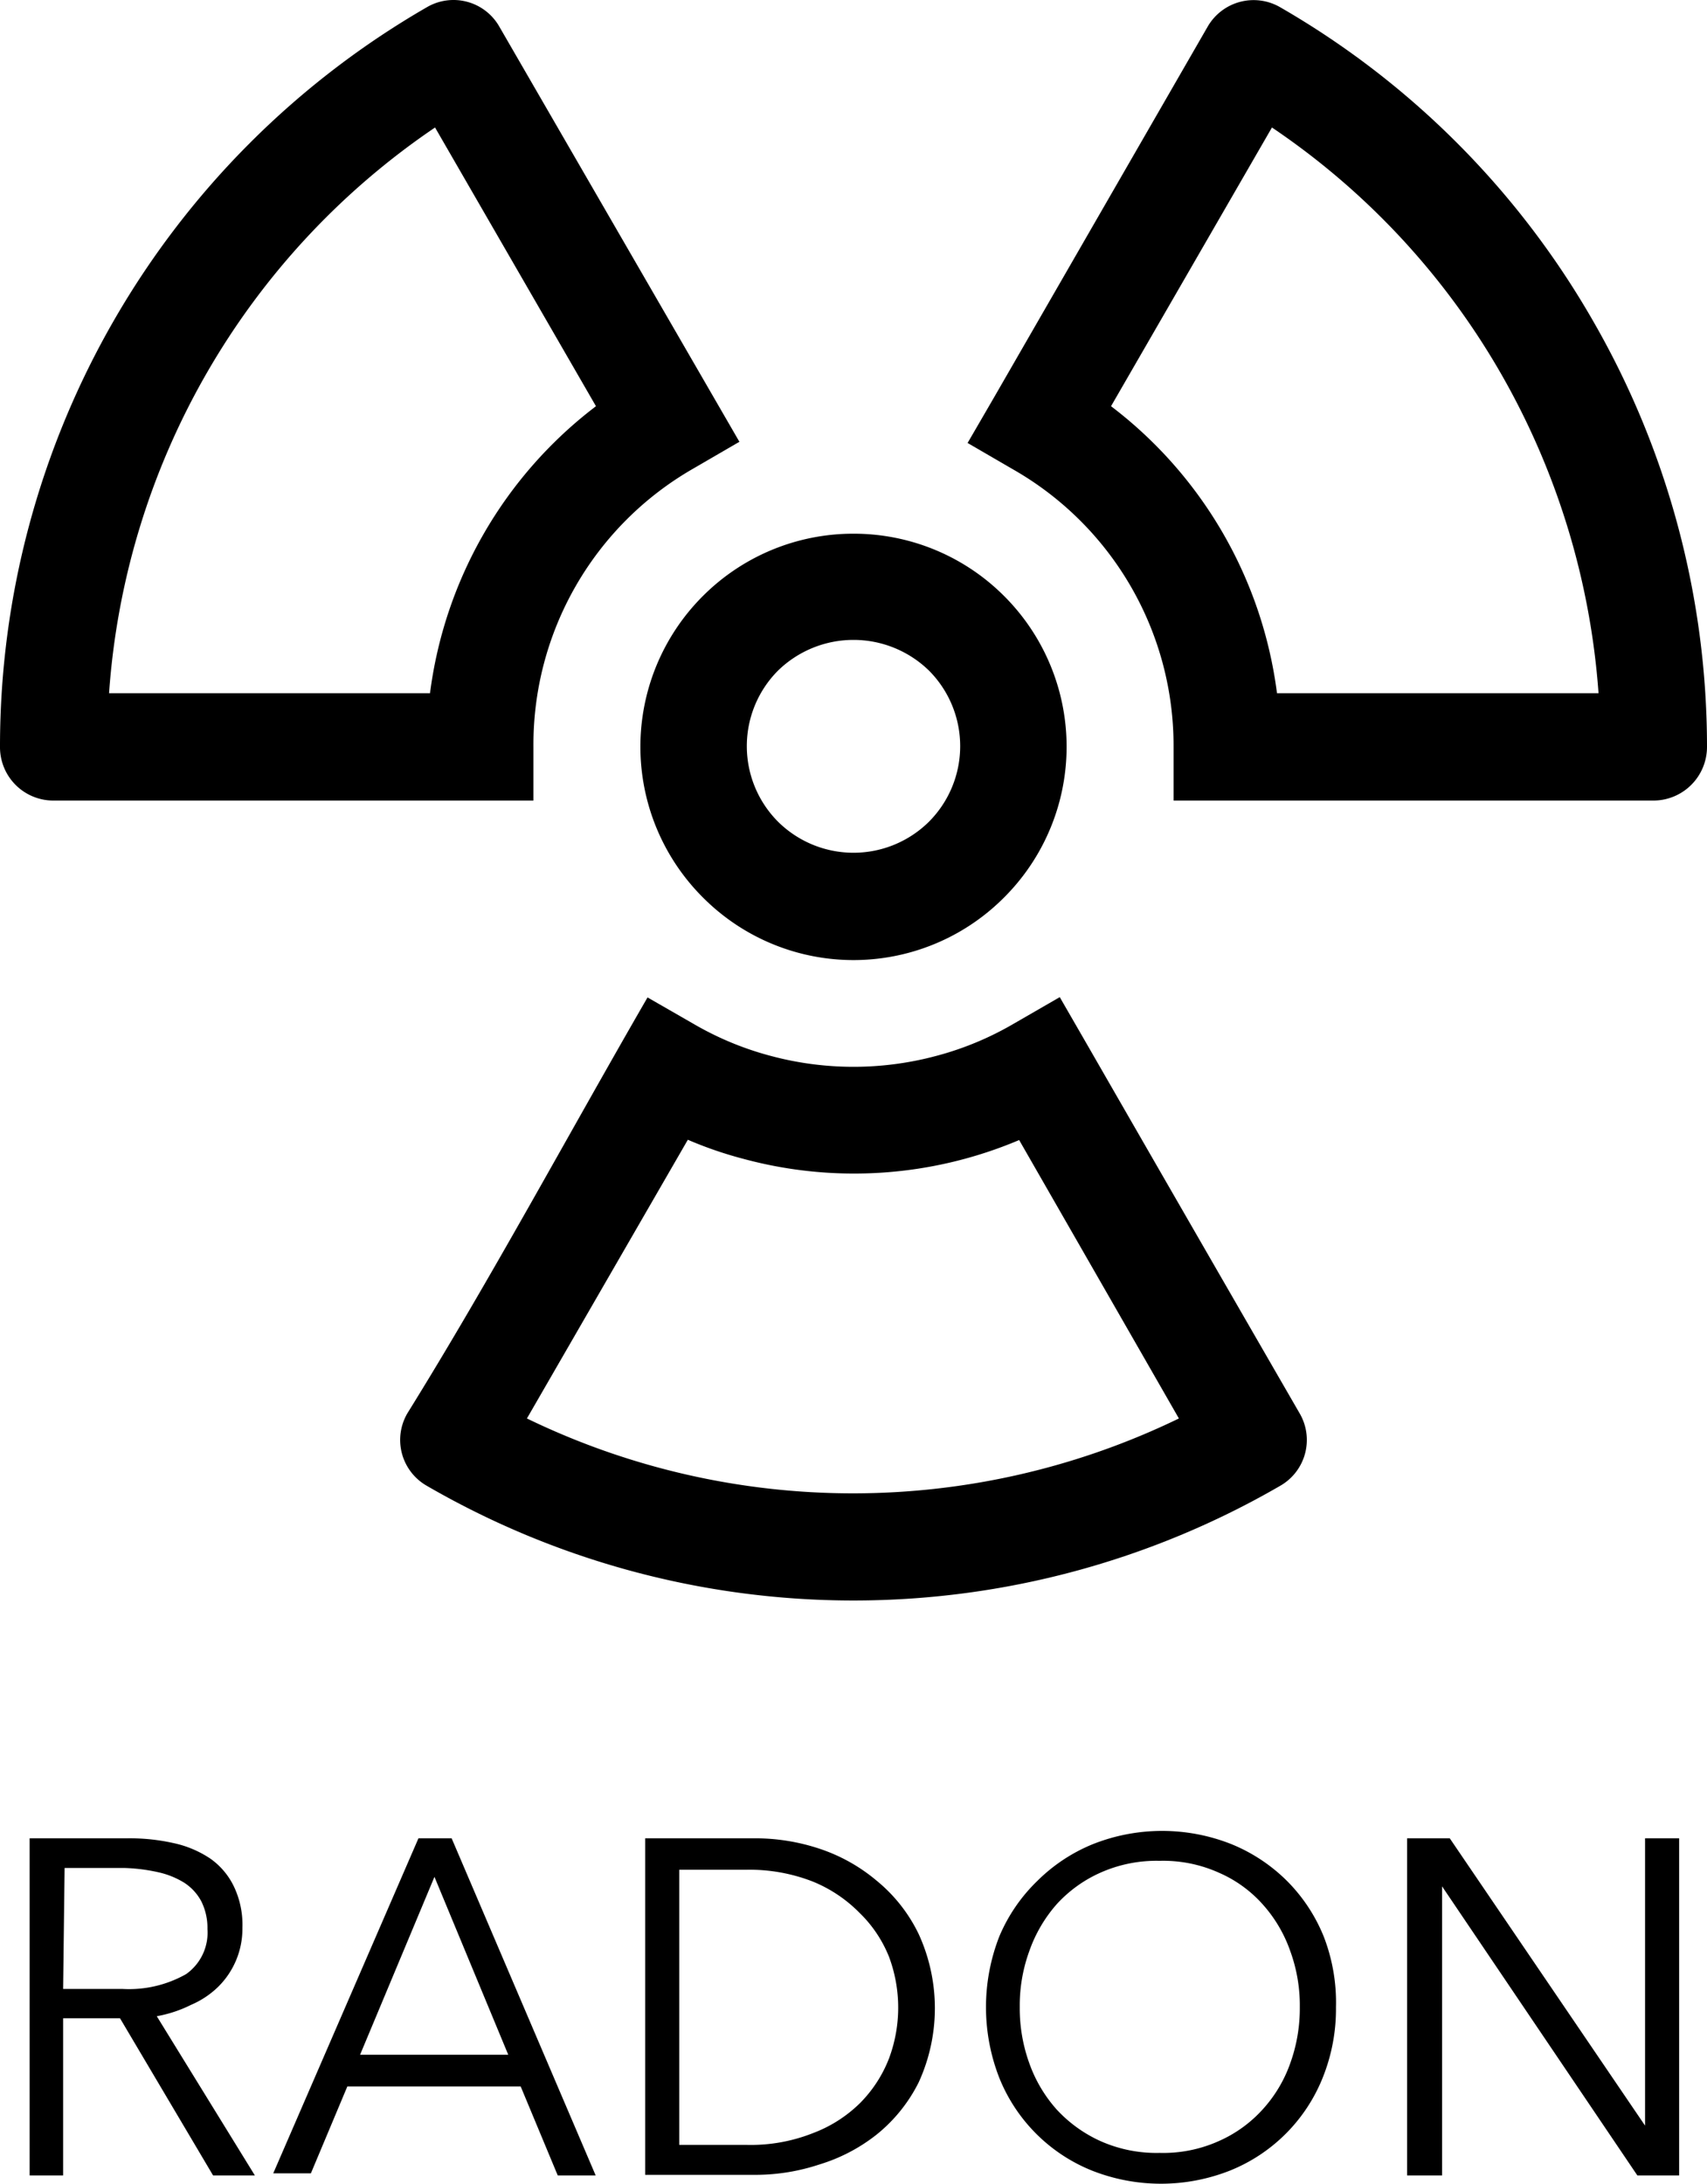 <svg xmlns="http://www.w3.org/2000/svg" viewBox="0 0 57.6 73.66"><title>Asset 11</title><g id="Layer_2" data-name="Layer 2"><g id="Layer_2-2" data-name="Layer 2"><path d="M31.35,22.62a3.65,3.65,0,0,0-5.1,0h0a3.61,3.61,0,0,0,0,5.09h0a3.62,3.62,0,0,0,5.1,0h0a3.61,3.61,0,0,0,0-5.09ZM0,25.18A28.78,28.78,0,0,1,14.41.24,1.78,1.78,0,0,1,16.85.9l8.1,14-1.55.9A10.73,10.73,0,0,0,18,25.18V27H1.8A1.8,1.8,0,0,1,0,25.18Zm14.51-1.8a14.47,14.47,0,0,1,5.6-9.68L14.68,4.3a25.16,25.16,0,0,0-11,19.08Zm7.34,10.26,1.55.89A10.49,10.49,0,0,0,26,35.61a10.78,10.78,0,0,0,5.6,0,10.49,10.49,0,0,0,2.6-1.08l1.56-.9.9,1.56q3.59,6.24,7.19,12.47a1.78,1.78,0,0,1-.65,2.45,28.73,28.73,0,0,1-28.8,0,1.78,1.78,0,0,1-.65-2.45C16.54,43.17,19.19,38.24,21.85,33.64Zm12.54,4.81a14.3,14.3,0,0,1-9.32.63,13.16,13.16,0,0,1-1.86-.64l-5.43,9.4a25.22,25.22,0,0,0,22,0ZM50.63,12.57A25.06,25.06,0,0,0,42.92,4.3l-5.43,9.4a14.47,14.47,0,0,1,5.6,9.68H53.94A25.3,25.3,0,0,0,50.63,12.57Zm3.1-1.79a28.78,28.78,0,0,1,3.87,14.4A1.81,1.81,0,0,1,55.8,27H39.6v-1.8a10.73,10.73,0,0,0-5.4-9.36l-1.55-.9.9-1.55L40.75.9A1.79,1.79,0,0,1,43.19.24,28.65,28.65,0,0,1,53.73,10.78ZM28.8,18a7.17,7.17,0,0,1,5.08,2.1h0a7.18,7.18,0,0,1,0,10.17h0a7.17,7.17,0,0,1-10.16,0h0a7.18,7.18,0,0,1,0-10.17h0A7.17,7.17,0,0,1,28.8,18Z"/><path d="M55.51,71.69h0V62h1.15V73.37H55.25l-6.59-9.75h0v9.75H47.48V62h1.44Zm-11.65-4a5.34,5.34,0,0,0-.32-1.88,4.65,4.65,0,0,0-.93-1.58,4.24,4.24,0,0,0-1.48-1.07,4.58,4.58,0,0,0-2-.4,4.64,4.64,0,0,0-2,.4,4.43,4.43,0,0,0-1.48,1.07,4.79,4.79,0,0,0-.92,1.58,5.34,5.34,0,0,0-.32,1.88,5.44,5.44,0,0,0,.32,1.89,4.7,4.7,0,0,0,.92,1.56,4.57,4.57,0,0,0,1.48,1.07,4.64,4.64,0,0,0,2,.4,4.58,4.58,0,0,0,2-.4,4.37,4.37,0,0,0,1.48-1.07,4.56,4.56,0,0,0,.93-1.56A5.44,5.44,0,0,0,43.86,67.71Zm1.22,0a6.2,6.2,0,0,1-.45,2.39,5.63,5.63,0,0,1-3.11,3.12,6.34,6.34,0,0,1-4.69,0,5.63,5.63,0,0,1-3.11-3.12,6.55,6.55,0,0,1,0-4.77A5.65,5.65,0,0,1,35,63.44a5.71,5.71,0,0,1,1.87-1.24,6.34,6.34,0,0,1,4.69,0,5.71,5.71,0,0,1,1.87,1.24,5.65,5.65,0,0,1,1.24,1.88A6.15,6.15,0,0,1,45.08,67.7ZM22.92,72.34h2.29a5.69,5.69,0,0,0,2.23-.4,4.53,4.53,0,0,0,1.57-1A4.38,4.38,0,0,0,30,69.42,4.9,4.9,0,0,0,30,66,4.29,4.29,0,0,0,29,64.51a4.7,4.7,0,0,0-1.57-1.05,5.88,5.88,0,0,0-2.23-.4H22.92ZM21.77,62h3.76a6.87,6.87,0,0,1,2.12.35,5.85,5.85,0,0,1,1.92,1.07A5.29,5.29,0,0,1,31,65.23a6,6,0,0,1,0,5A5.29,5.29,0,0,1,29.57,72,5.85,5.85,0,0,1,27.65,73a6.87,6.87,0,0,1-2.12.35H21.77Zm-9.62,7.3h5l-2.49-6Zm-1.66,4H9.22L14.12,62h1.12L20.1,73.37H18.82l-1.25-3H11.72ZM2.13,67.08h2a3.91,3.91,0,0,0,2.15-.5A1.71,1.71,0,0,0,7,65.06a2,2,0,0,0-.21-.94,1.7,1.7,0,0,0-.57-.62,2.83,2.83,0,0,0-.9-.36A6,6,0,0,0,4.18,63h-2Zm0,6.29H1V62H4.31a6.74,6.74,0,0,1,1.54.16,3.57,3.57,0,0,1,1.24.52,2.44,2.44,0,0,1,.8.94,3,3,0,0,1,.29,1.4,2.75,2.75,0,0,1-.83,2,3,3,0,0,1-.91.6A4.22,4.22,0,0,1,5.29,68L8.6,73.37H7.19l-3.14-5.3H2.13Z"/></g></g></svg>